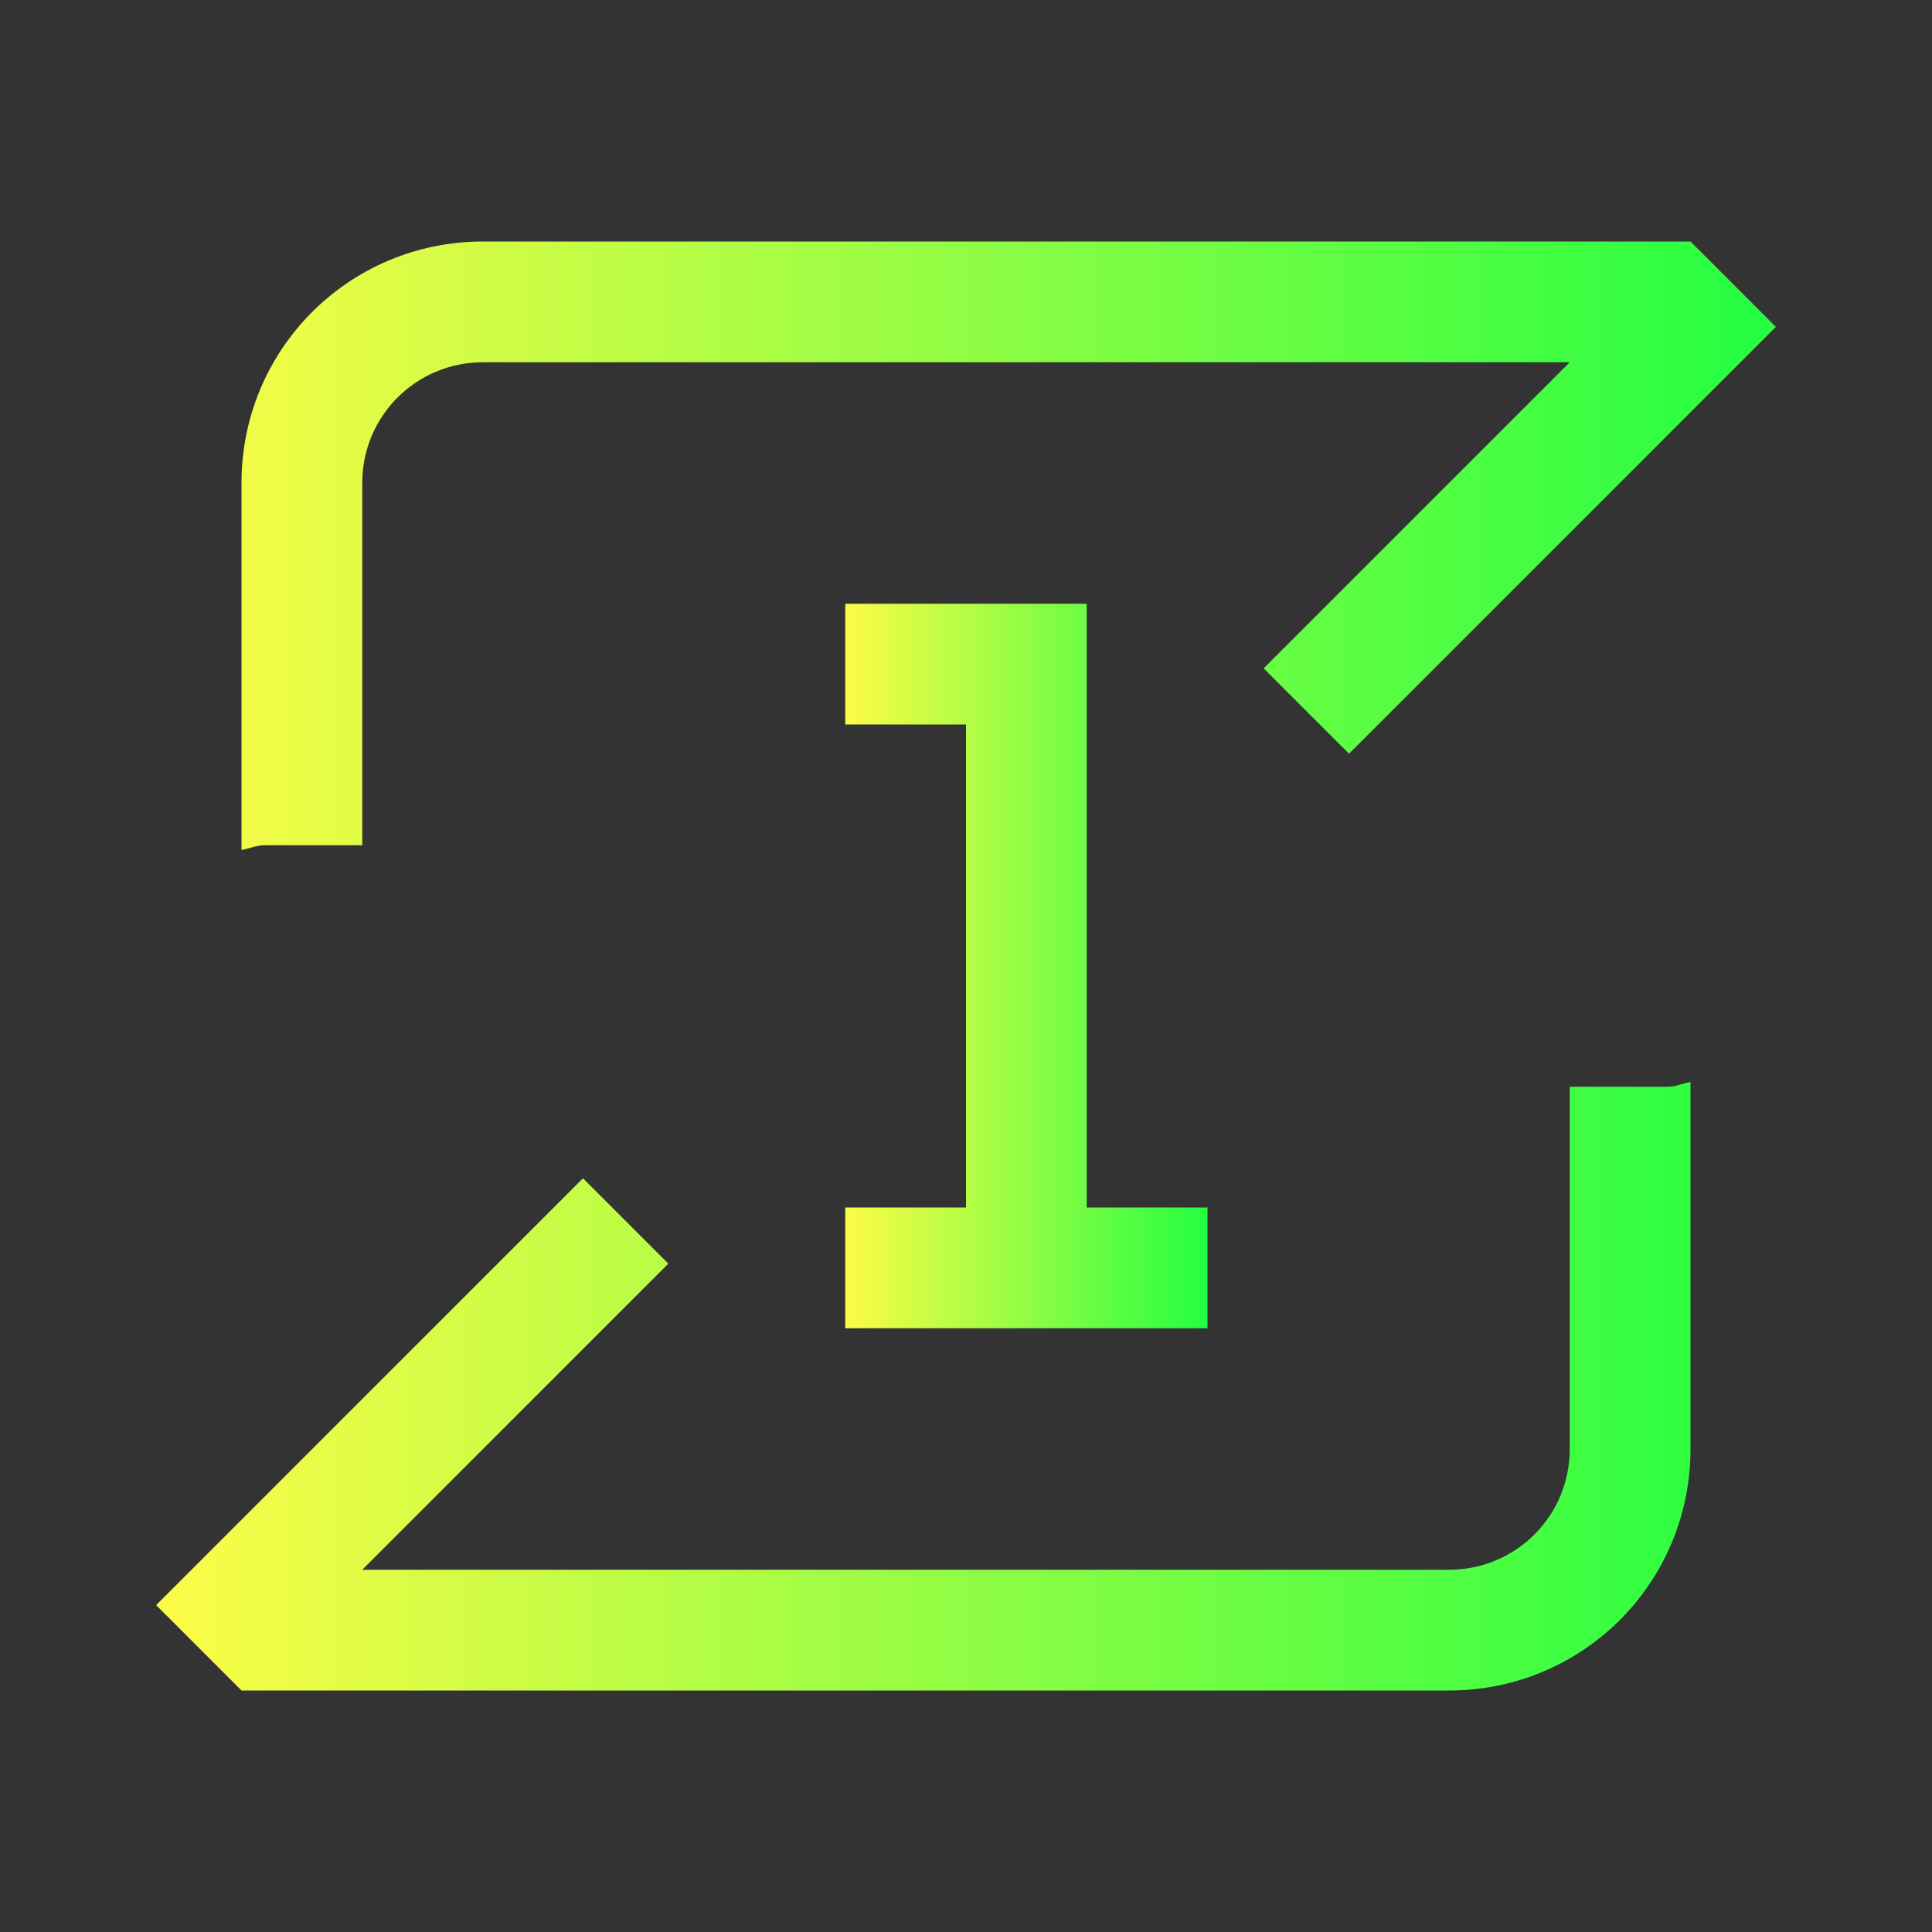<svg width="16" height="16" viewBox="0 0 16 16" fill="none" xmlns="http://www.w3.org/2000/svg">
<rect x="0" y="0" width="16" height="16" fill="#333333" stroke="none"/>
<path d="M4 2C2.892 2 2 2.892 2 4V7.039C2.065 7.028 2.123 7 2.191 7H3V4C3 3.446 3.446 3 4 3H13L10.465 5.535L11.172 6.242L14.707 2.707L14 2L4 2ZM14 8.961C13.935 8.972 13.877 9 13.809 9H13V12C13 12.554 12.554 13 12 13H3L5.535 10.465L4.828 9.758L1.293 13.293L2 14H12C13.108 14 14 13.108 14 12V8.961Z" fill="url(#paint0_linear_10_19058)"/>
<path d="M7 5V6H8V10H7V11H8H9H10V10H9V5H8H7Z" fill="url(#paint1_linear_10_19058)"/>
<defs>
<linearGradient id="paint0_linear_10_19058" x1="1.293" y1="8" x2="14.707" y2="8" gradientUnits="userSpaceOnUse">
<stop stop-color="#FDFC47"/>
<stop offset="1" stop-color="#24FE41"/>
</linearGradient>
<linearGradient id="paint1_linear_10_19058" x1="7" y1="8" x2="10" y2="8" gradientUnits="userSpaceOnUse">
<stop stop-color="#FDFC47"/>
<stop offset="1" stop-color="#24FE41"/>
</linearGradient>
</defs>
</svg>
